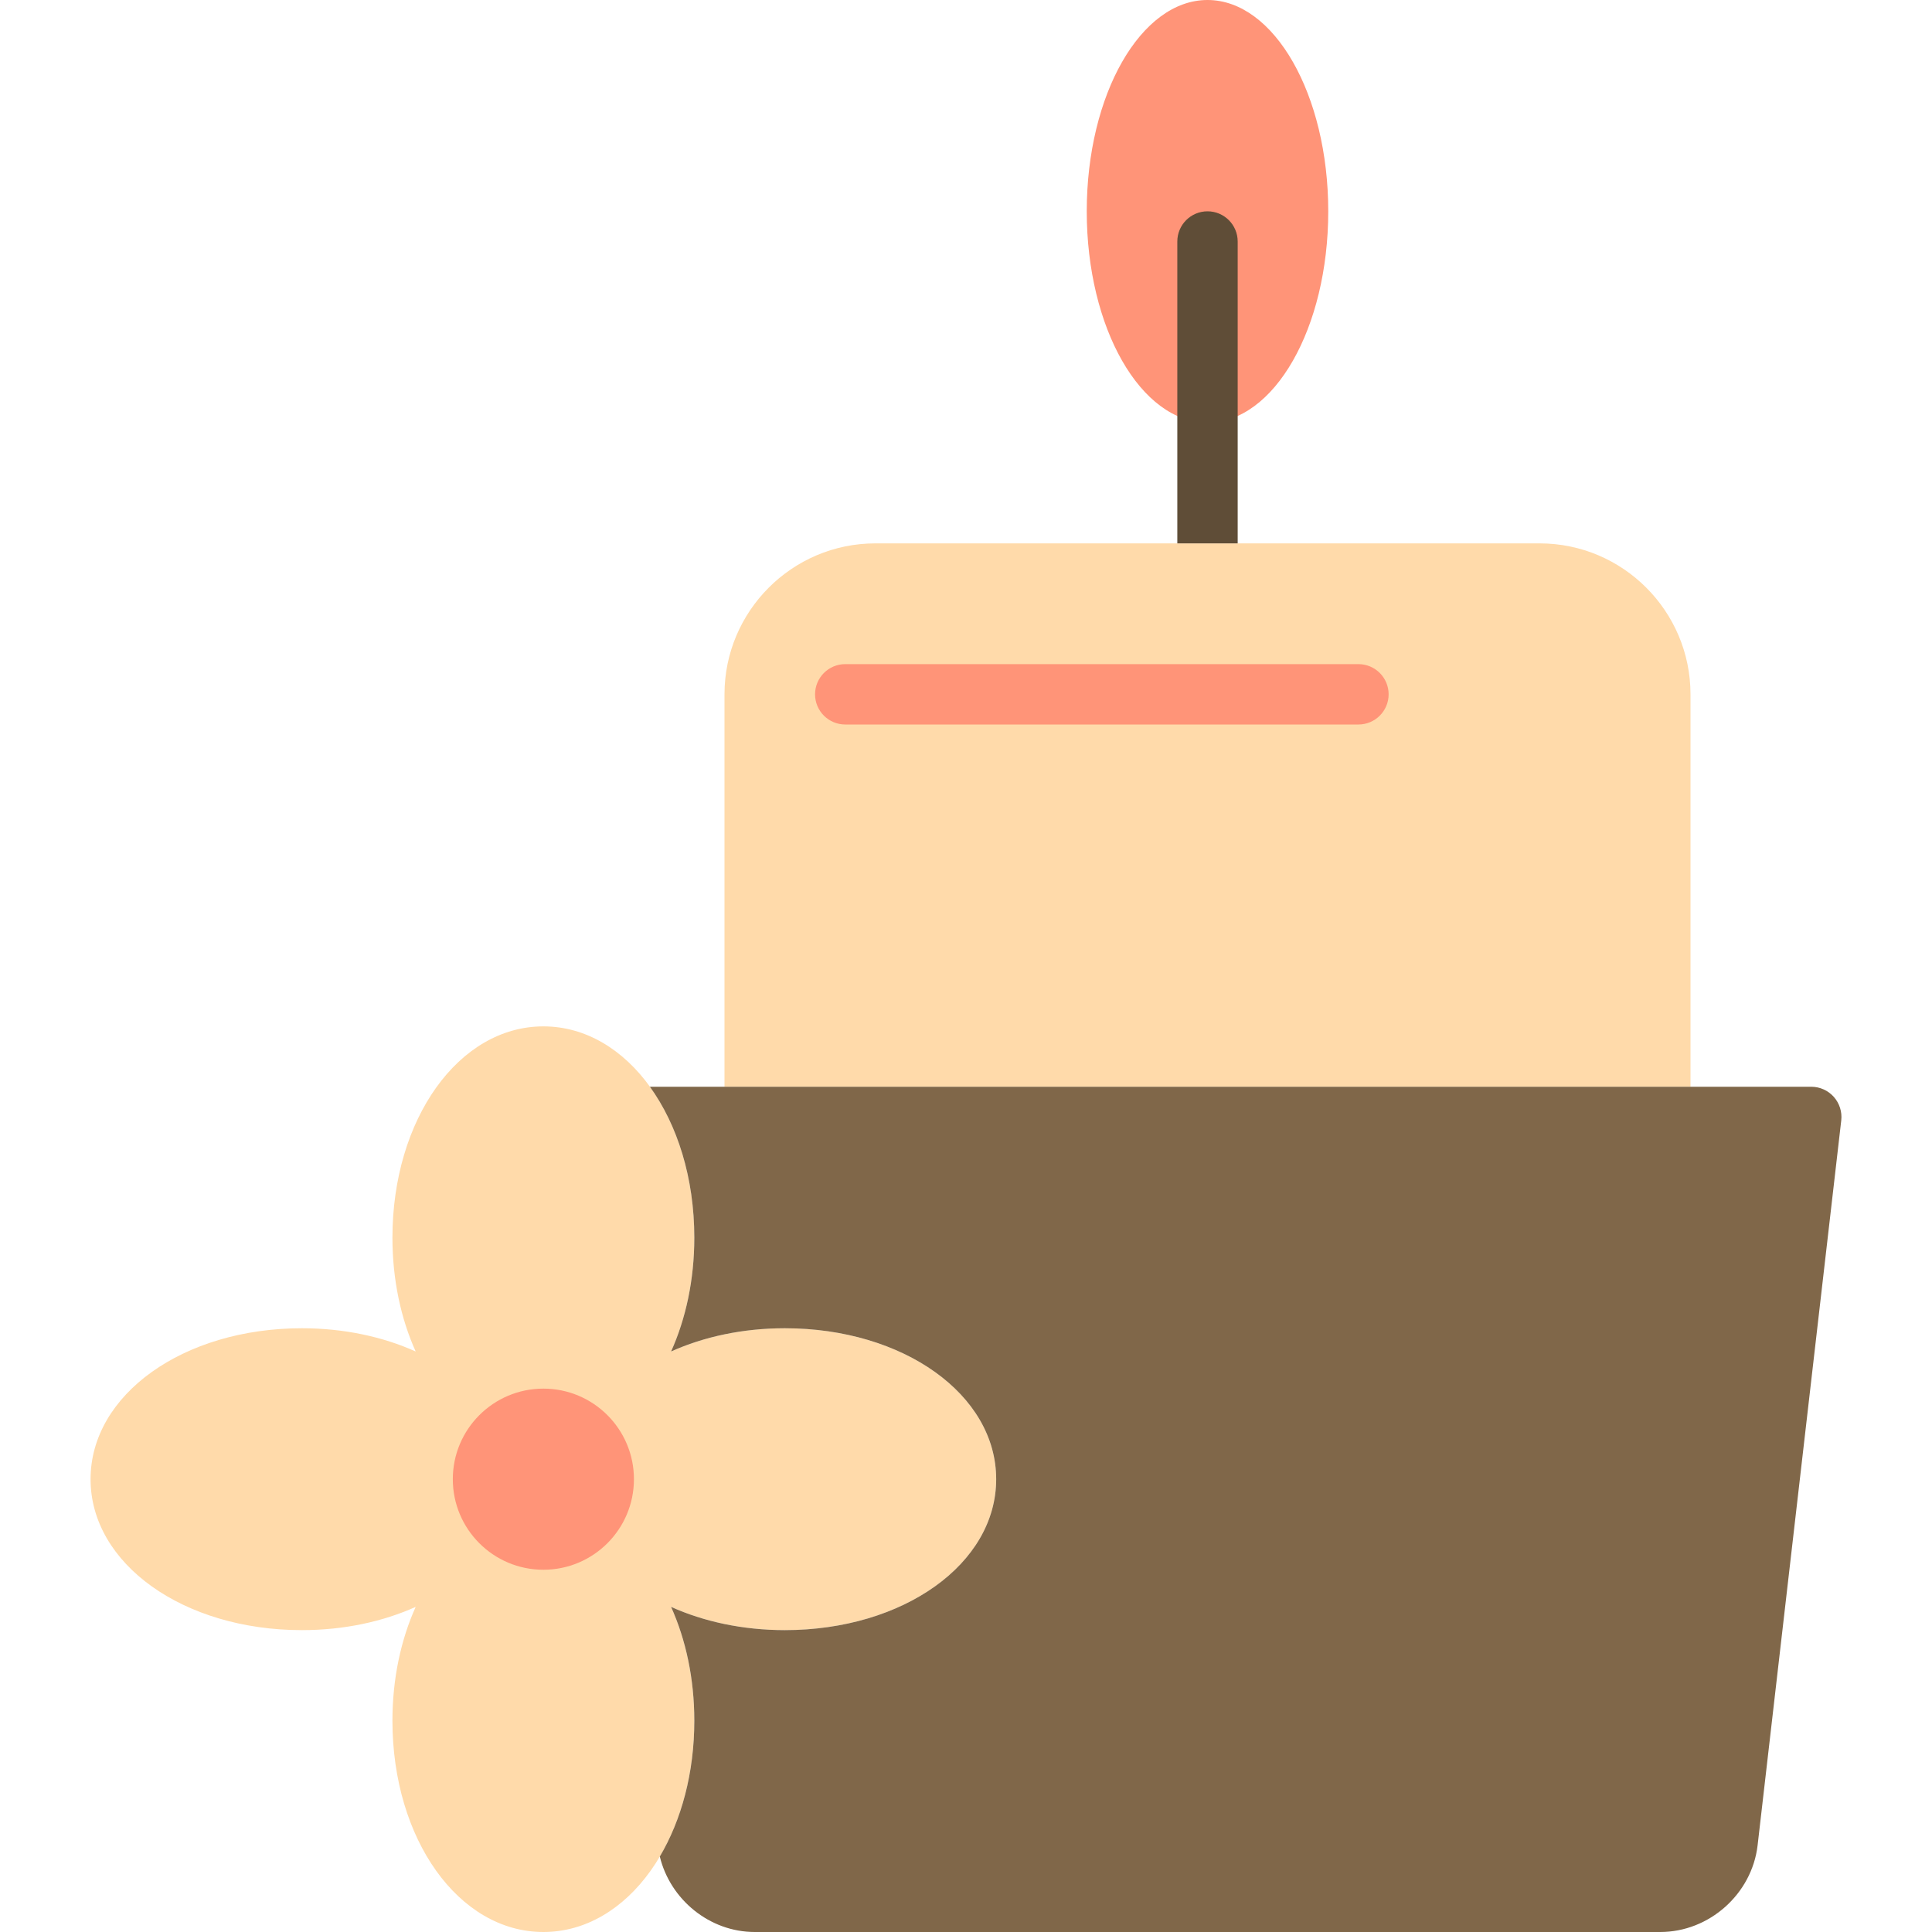 <svg id="Layer_1" enable-background="new 0 0 64 64" height="512" viewBox="0 0 64 64" width="512" xmlns="http://www.w3.org/2000/svg"><g><path d="m56 36v-13c0-2.757-2.243-5-5-5h-22c-2.757 0-5 2.243-5 5v13z" fill="#ffdaaa"/><g><g><circle cx="18" cy="49" fill="#ffdaaa" r="2"/><path d="m18 52c-1.654 0-3-1.346-3-3s1.346-3 3-3 3 1.346 3 3-1.346 3-3 3zm0-4c-.551 0-1 .448-1 1s.449 1 1 1 1-.448 1-1-.449-1-1-1z" fill="#5f4d37"/></g><g><g><ellipse cx="40" cy="7" fill="#ff9478" rx="4" ry="7"/></g><path d="m26 44c-1.399 0-2.688.283-3.77.77.487-1.082.77-2.371.77-3.77 0-3.925-2.196-7-5-7s-5 3.075-5 7c0 1.399.283 2.688.77 3.77-1.083-.487-2.371-.77-3.77-.77-3.925 0-7 2.196-7 5s3.075 5 7 5c1.399 0 2.687-.283 3.77-.77-.487 1.082-.77 2.371-.77 3.77 0 3.925 2.196 7 5 7s5-3.075 5-7c0-1.399-.283-2.688-.77-3.77 1.082.487 2.371.77 3.77.77 3.925 0 7-2.196 7-5s-3.075-5-7-5z" fill="#ffdaaa"/><circle cx="18" cy="49" fill="#ff9478" r="3"/><g><path d="m45 24h-17c-.552 0-1-.448-1-1s.448-1 1-1h17c.552 0 1 .448 1 1s-.448 1-1 1z" fill="#ff9478"/></g></g></g><g><path d="m60.747 36.335c-.19-.213-.462-.335-.747-.335h-38.471c.912 1.262 1.471 3.022 1.471 5 0 1.399-.283 2.688-.77 3.77 1.082-.487 2.371-.77 3.77-.77 3.925 0 7 2.196 7 5s-3.075 5-7 5c-1.399 0-2.688-.283-3.77-.77.487 1.082.77 2.371.77 3.77 0 1.729-.427 3.291-1.143 4.5.345 1.427 1.651 2.5 3.143 2.5h30c1.621 0 3.036-1.261 3.223-2.872l2.771-24.014c.032-.283-.058-.566-.247-.779z" fill="#806749"/></g><path d="m41 18v-10c0-.552-.448-1-1-1s-1 .448-1 1v10z" fill="#5f4d37"/></g></svg>